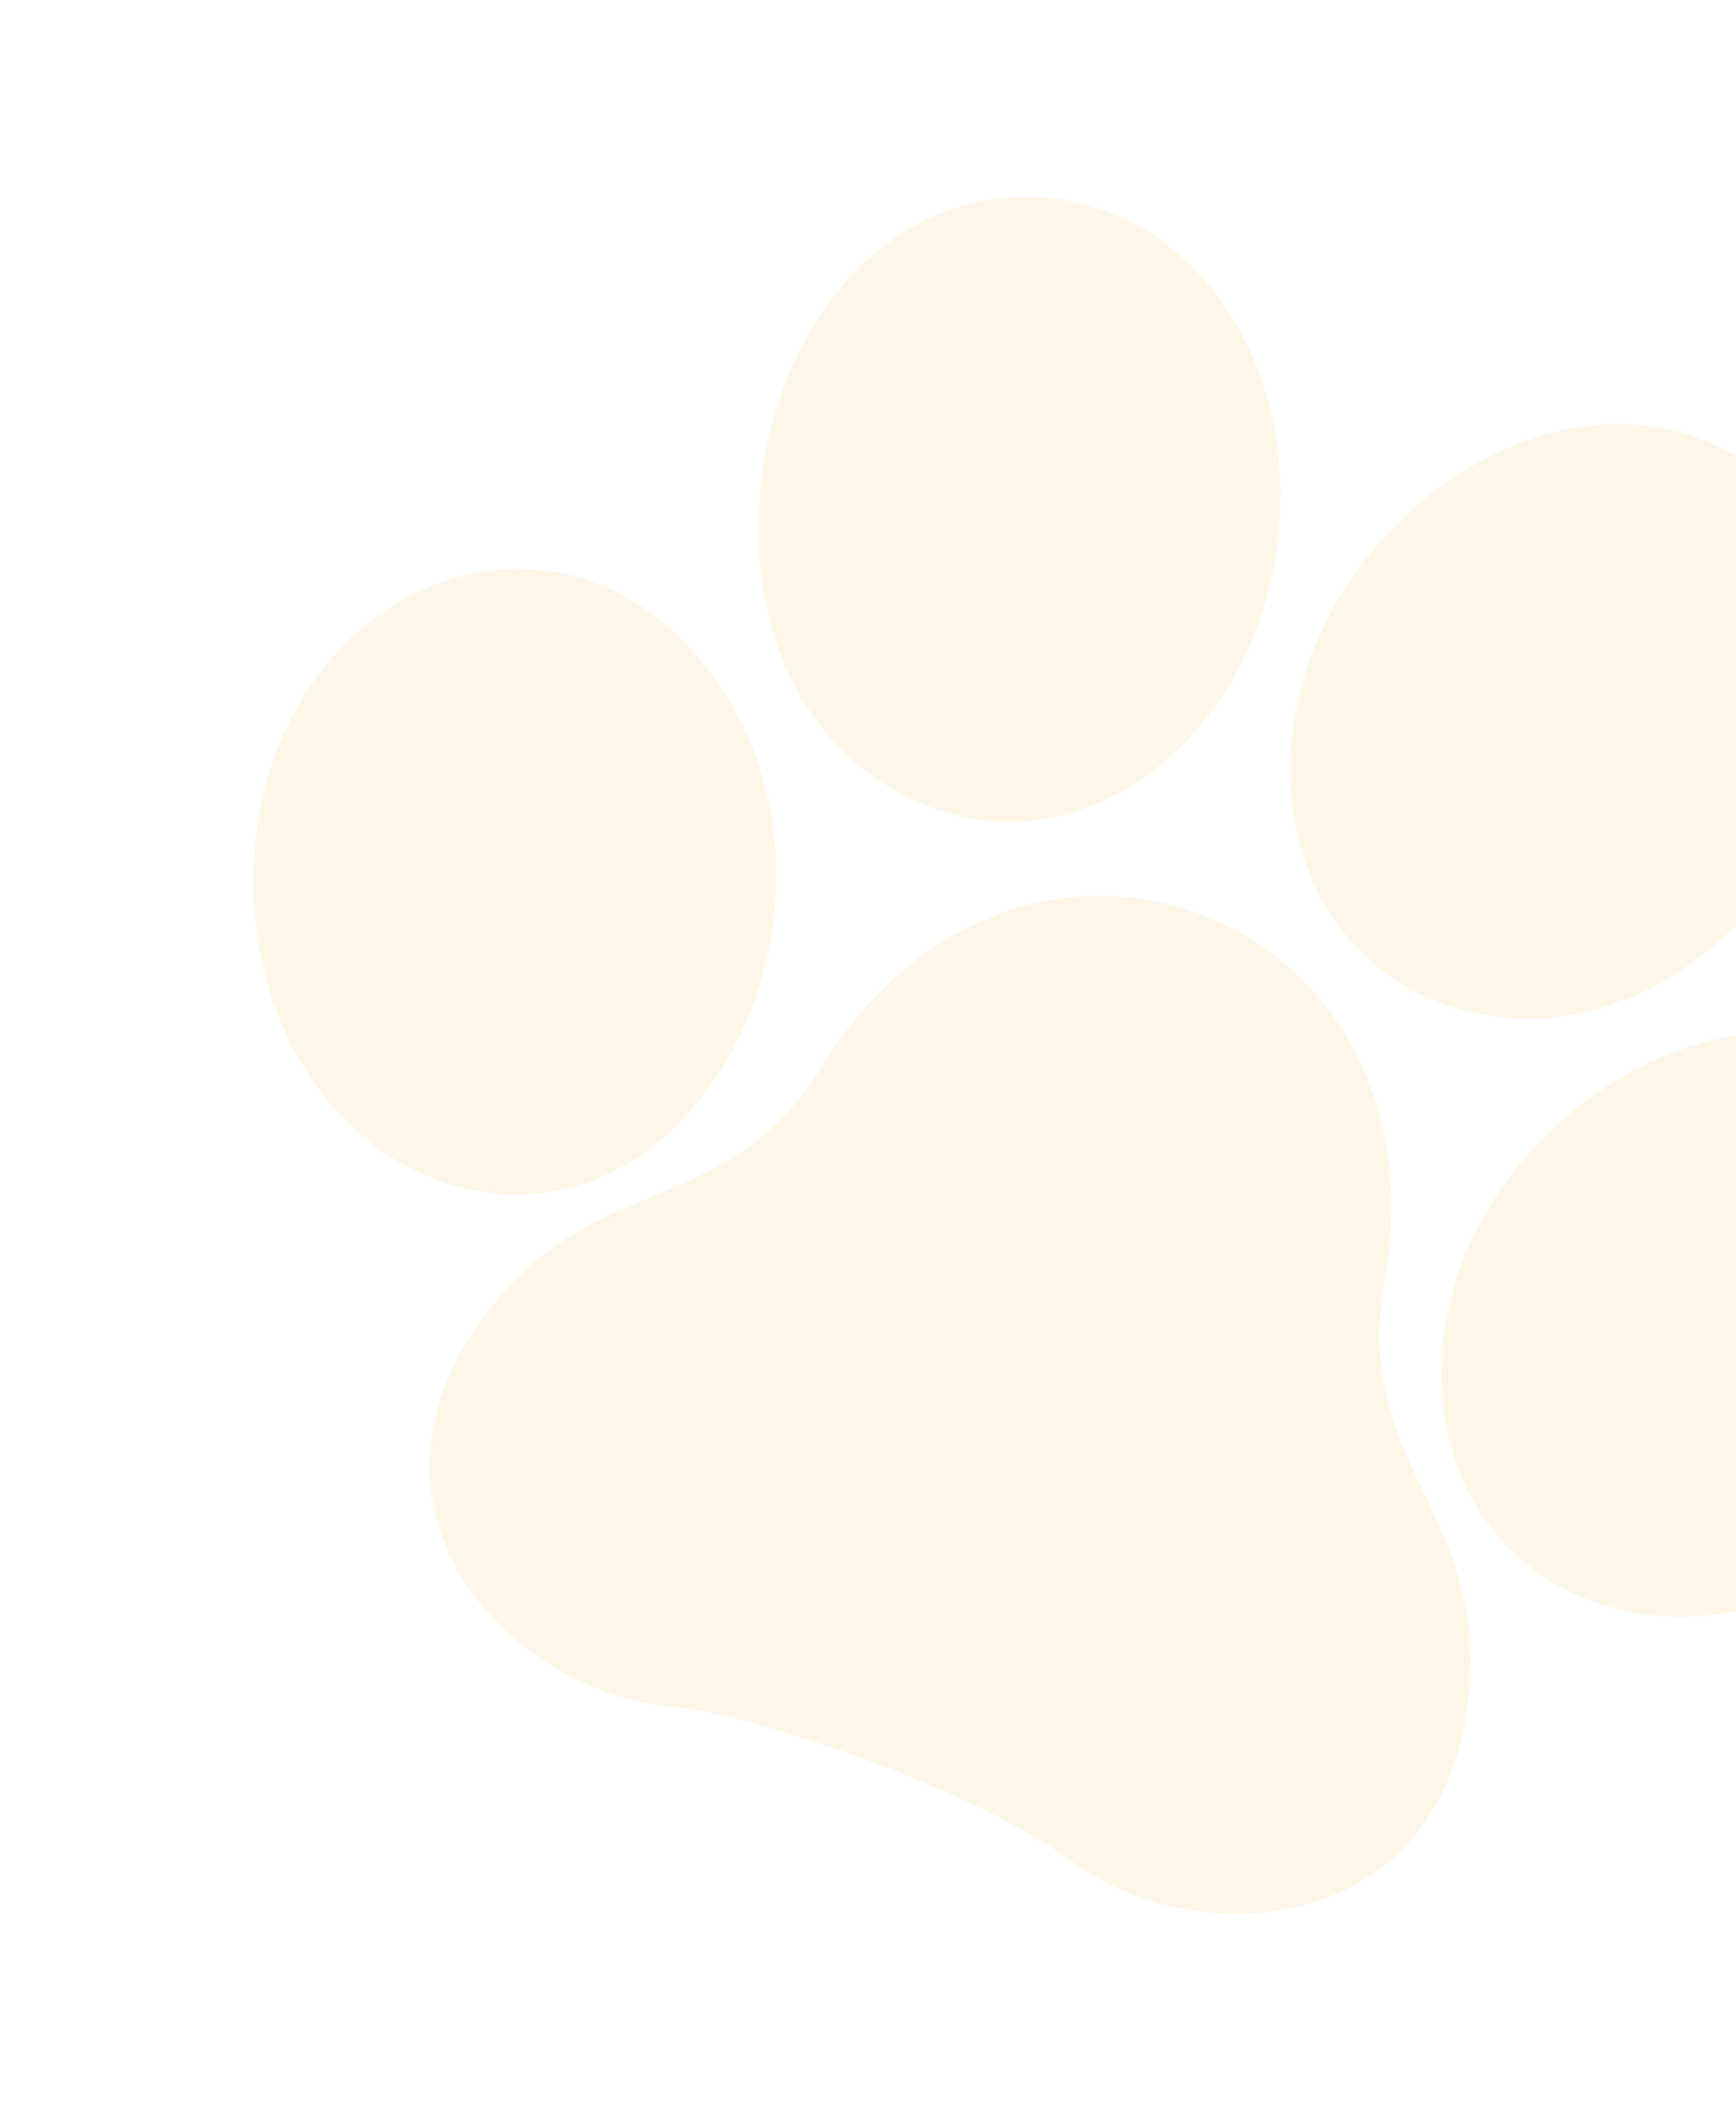 <svg width="349" height="426" fill="none" xmlns="http://www.w3.org/2000/svg"><path d="M141.06 133.021c37.738 46.255-1.523 123.914-53.987 103.775-22.627-8.685-35.691-33.181-36.078-58.235-.892-57.864 57.668-85.26 90.065-45.54zm45.833 29.076c-58.031-22.276-37.648-127.31 23.692-122.318 27.946 2.276 49.725 30.914 46.498 66.742-3.607 40.162-37.566 68.1-70.19 55.576z" fill="#FAC663" fill-opacity=".15"/><path d="M134.607 342.918c8.913.87 23.766 4.928 38.817 10.468 15.914 5.843 32.049 13.336 41.632 20.413 25.864 19.166 72.739 14.811 79.624-28.963 6.36-40.469-23.186-49.366-16.375-87.418 6.906-38.448-13.06-65.947-39.436-74.522-24.414-7.933-54.318.353-73.442 31.202-20.369 32.875-48.213 19.719-70.549 54.041-24.218 37.158 7.827 71.687 39.729 74.779zm154.418-141.612c-16.414-6.301-26.859-21.229-29.102-38.8-6.663-52.248 54.599-97.52 93.334-67.92 49.003 37.417-6.232 128.984-64.232 106.72z" fill="#FAC663" fill-opacity=".15"/><path d="M289.808 277.668c-1.165-52.66 64.341-91.294 99.809-57.612 42.724 40.57-14.563 122.825-70.431 101.38-17.929-6.883-28.937-23.749-29.378-43.768z" fill="#FAC663" fill-opacity=".15"/></svg>
